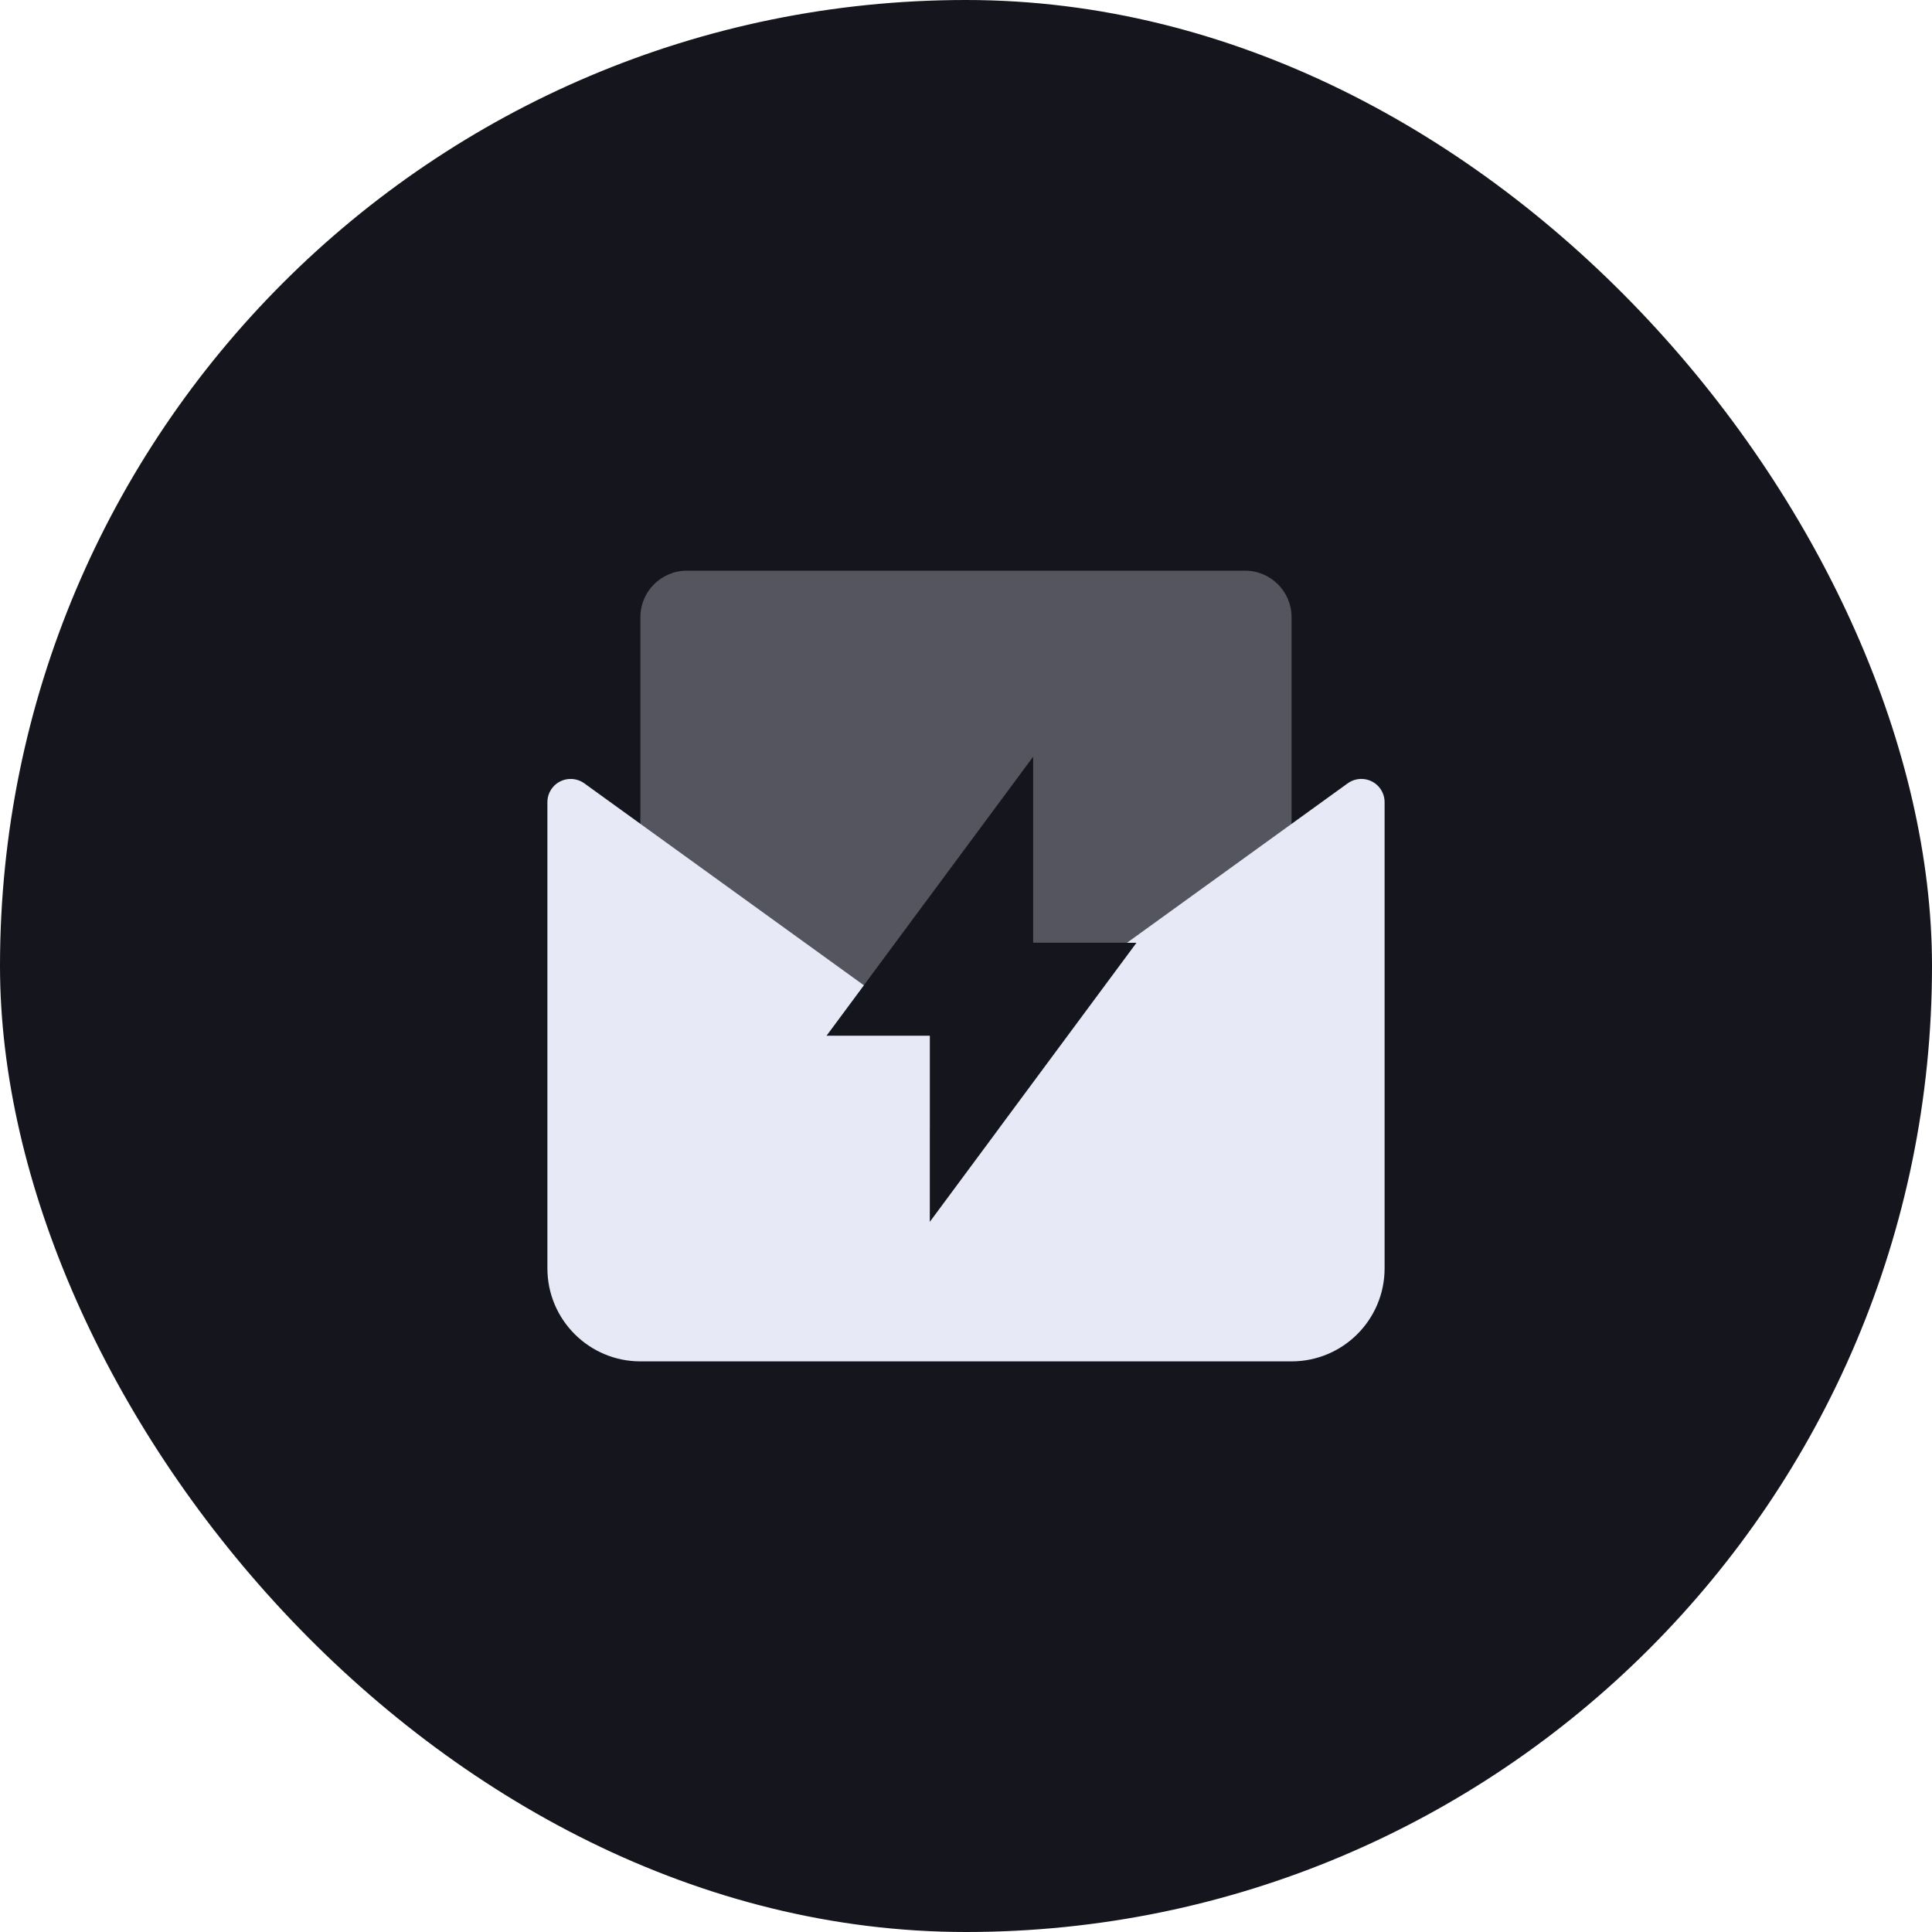 <svg width="45" height="45" viewBox="0 0 45 45" fill="none" xmlns="http://www.w3.org/2000/svg">
<rect width="45" height="45" rx="22.5" fill="#15151D"/>
<path opacity="0.3" fill-rule="evenodd" clip-rule="evenodd" d="M23.262 26.292L26.472 21.958H24.064V17.625L19.249 24.125H21.657V26.292H15.999C15.401 26.292 14.916 25.807 14.916 25.208V14.375C14.916 13.777 15.401 13.292 15.999 13.292H28.999C29.598 13.292 30.083 13.777 30.083 14.375V25.208C30.083 25.807 29.598 26.292 28.999 26.292H23.262Z" fill="#E7E9F7"/>
<path fill-rule="evenodd" clip-rule="evenodd" d="M20.121 22.949L19.25 24.125H21.657V28.459L26.472 21.959H26.25L31.391 18.245C31.634 18.07 31.972 18.125 32.148 18.367C32.214 18.46 32.25 18.571 32.25 18.684V29.542C32.25 30.738 31.28 31.709 30.083 31.709H14.917C13.72 31.709 12.75 30.738 12.75 29.542V18.684C12.75 18.385 12.992 18.143 13.292 18.143C13.405 18.143 13.517 18.179 13.609 18.245L20.121 22.949Z" fill="#E7E9F7"/>
</svg>
